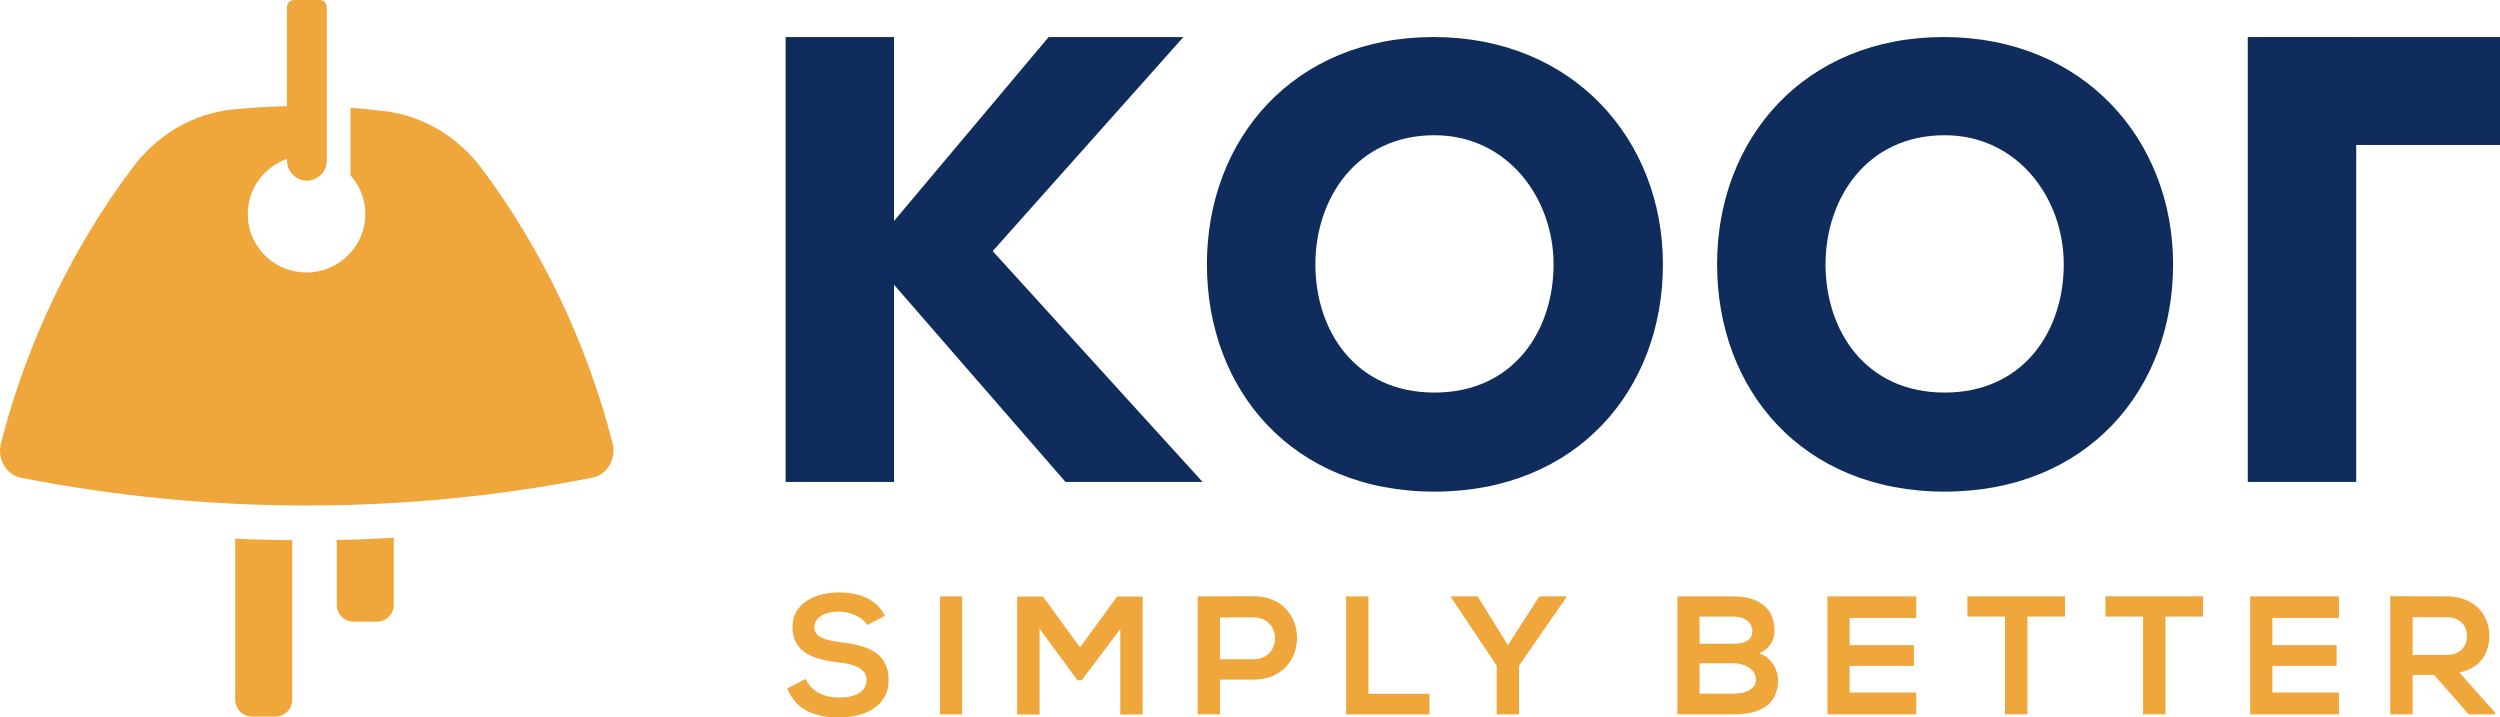 <svg viewBox="0 0 115 33" fill="none" xmlns="http://www.w3.org/2000/svg"><path d="M13.44 32.187V24.85C12.562 24.84 11.687 24.82 10.819 24.779V32.187C10.819 32.617 11.167 32.963 11.599 32.963H12.663C13.095 32.963 13.443 32.617 13.443 32.187H13.44Z" fill="#EFA73B"></path><path d="M18.112 27.821V24.736C17.24 24.786 16.369 24.823 15.491 24.84V27.821C15.491 28.251 15.839 28.597 16.271 28.597H17.335C17.767 28.597 18.115 28.251 18.115 27.821H18.112Z" fill="#EFA73B"></path><path d="M28.178 20.38C26.975 15.715 24.908 11.44 22.172 7.767C21.067 6.285 19.47 5.337 17.717 5.115C17.19 5.048 16.656 4.998 16.122 4.957V8.066C16.629 8.634 16.899 9.417 16.771 10.261C16.592 11.437 15.606 12.381 14.417 12.516C12.782 12.701 11.397 11.434 11.397 9.844C11.397 8.674 12.15 7.683 13.197 7.31V7.35C13.197 7.804 13.508 8.227 13.961 8.298C14.535 8.392 15.031 7.952 15.031 7.397V0.333C15.031 0.148 14.883 0 14.697 0H13.532C13.346 0 13.197 0.148 13.197 0.333V4.883C12.343 4.9 11.495 4.954 10.657 5.041C8.864 5.229 7.222 6.207 6.09 7.72C3.331 11.403 1.25 15.698 0.044 20.387C-0.142 21.106 0.284 21.842 0.966 21.977C5.226 22.813 9.613 23.254 14.099 23.254C18.585 23.254 22.993 22.813 27.259 21.97C27.941 21.835 28.363 21.099 28.178 20.38Z" fill="#EFA73B"></path><path d="M41.125 22.168V13.097L49.012 22.168H55.318L45.664 11.551L54.437 1.704H48.238L41.125 10.166V1.704H36.139V22.168H41.125Z" fill="#0F2C5D"></path><path d="M76.494 12.159C76.494 17.937 72.528 22.615 65.985 22.615C59.443 22.615 55.518 17.937 55.518 12.159C55.518 6.382 59.524 1.704 65.945 1.704C72.366 1.704 76.494 6.422 76.494 12.159ZM60.507 12.159C60.507 15.211 62.347 18.058 65.985 18.058C69.623 18.058 71.464 15.211 71.464 12.159C71.464 9.108 69.34 6.221 65.985 6.221C62.388 6.221 60.507 9.148 60.507 12.159Z" fill="#0F2C5D"></path><path d="M99.962 12.159C99.962 17.937 95.997 22.615 89.454 22.615C82.911 22.615 78.986 17.937 78.986 12.159C78.986 6.382 82.992 1.704 89.413 1.704C95.835 1.704 99.962 6.422 99.962 12.159ZM83.975 12.159C83.975 15.211 85.816 18.058 89.454 18.058C93.092 18.058 94.933 15.211 94.933 12.159C94.933 9.108 92.808 6.221 89.454 6.221C85.857 6.221 83.975 9.148 83.975 12.159Z" fill="#0F2C5D"></path><path d="M108.386 1.704H103.397V22.168H108.386V1.704Z" fill="#0F2C5D"></path><path d="M115.004 1.704H103.915V6.668H115.004V1.704Z" fill="#0F2C5D"></path><path d="M39.888 28.742C39.703 28.433 39.186 28.137 38.595 28.137C37.831 28.137 37.463 28.456 37.463 28.859C37.463 29.333 38.024 29.464 38.679 29.542C39.817 29.683 40.878 29.975 40.878 31.272C40.878 32.482 39.804 33.003 38.588 33.003C37.473 33.003 36.615 32.66 36.21 31.669L37.068 31.229C37.311 31.827 37.939 32.089 38.605 32.089C39.27 32.089 39.861 31.864 39.861 31.276C39.861 30.765 39.324 30.553 38.598 30.476C37.483 30.345 36.453 30.049 36.453 28.832C36.453 27.717 37.561 27.26 38.564 27.25C39.412 27.25 40.294 27.491 40.709 28.328L39.892 28.748L39.888 28.742Z" fill="#EFA73B"></path><path d="M43.239 32.862V27.434H44.259V32.862H43.239Z" fill="#EFA73B"></path><path d="M51.538 28.93L49.761 31.286H49.559L47.819 28.92V32.869H46.789V27.441H47.975L49.68 29.777L51.386 27.441H52.562V32.869H51.532V28.93H51.538Z" fill="#EFA73B"></path><path d="M57.666 31.262H56.122V32.859H55.092V27.431C55.95 27.431 56.808 27.424 57.662 27.424C60.327 27.424 60.337 31.262 57.662 31.262H57.666ZM56.122 30.325H57.666C58.983 30.325 58.976 28.402 57.666 28.402H56.122V30.325Z" fill="#EFA73B"></path><path d="M62.949 27.431V31.914H65.756V32.862H61.922V27.434H62.952L62.949 27.431Z" fill="#EFA73B"></path><path d="M69.363 29.673L70.812 27.431H72.052V27.478L69.876 30.62V32.862H68.846V30.62L66.749 27.478V27.431H67.971L69.36 29.673H69.363Z" fill="#EFA73B"></path><path d="M81.631 29.007C81.631 29.427 81.428 29.831 80.922 30.056C81.56 30.251 81.793 30.923 81.793 31.266C81.793 32.476 80.881 32.862 79.749 32.862H77.162V27.434H79.749C80.824 27.434 81.627 27.915 81.627 29.007H81.631ZM78.179 29.612H79.753C80.401 29.612 80.611 29.34 80.611 29.031C80.611 28.782 80.408 28.365 79.753 28.365H78.179V29.616V29.612ZM78.179 31.908H79.753C80.175 31.908 80.773 31.766 80.773 31.256C80.773 30.745 80.172 30.509 79.753 30.509H78.179V31.904V31.908Z" fill="#EFA73B"></path><path d="M88.147 32.862H84.063V27.434H88.147V28.426H85.083V29.676H88.039V30.631H85.083V31.857H88.147V32.865V32.862Z" fill="#EFA73B"></path><path d="M92.23 28.362H90.501V27.431H94.99V28.362H93.261V32.859H92.23V28.362Z" fill="#EFA73B"></path><path d="M98.581 28.362H96.851V27.431H101.34V28.362H99.611V32.859H98.581V28.362Z" fill="#EFA73B"></path><path d="M107.593 32.862H103.509V27.434H107.593V28.426H104.529V29.676H107.484V30.631H104.529V31.857H107.593V32.865V32.862Z" fill="#EFA73B"></path><path d="M114.784 32.862H113.561L111.97 31.047H110.98V32.862H109.95V27.424C110.815 27.424 111.68 27.431 112.544 27.431C113.831 27.438 114.51 28.291 114.51 29.229C114.51 29.975 114.166 30.725 113.132 30.936L114.784 32.792V32.862ZM110.98 28.389V30.126H112.548C113.203 30.126 113.483 29.693 113.483 29.259C113.483 28.826 113.196 28.392 112.548 28.392H110.98V28.389Z" fill="#EFA73B"></path></svg>